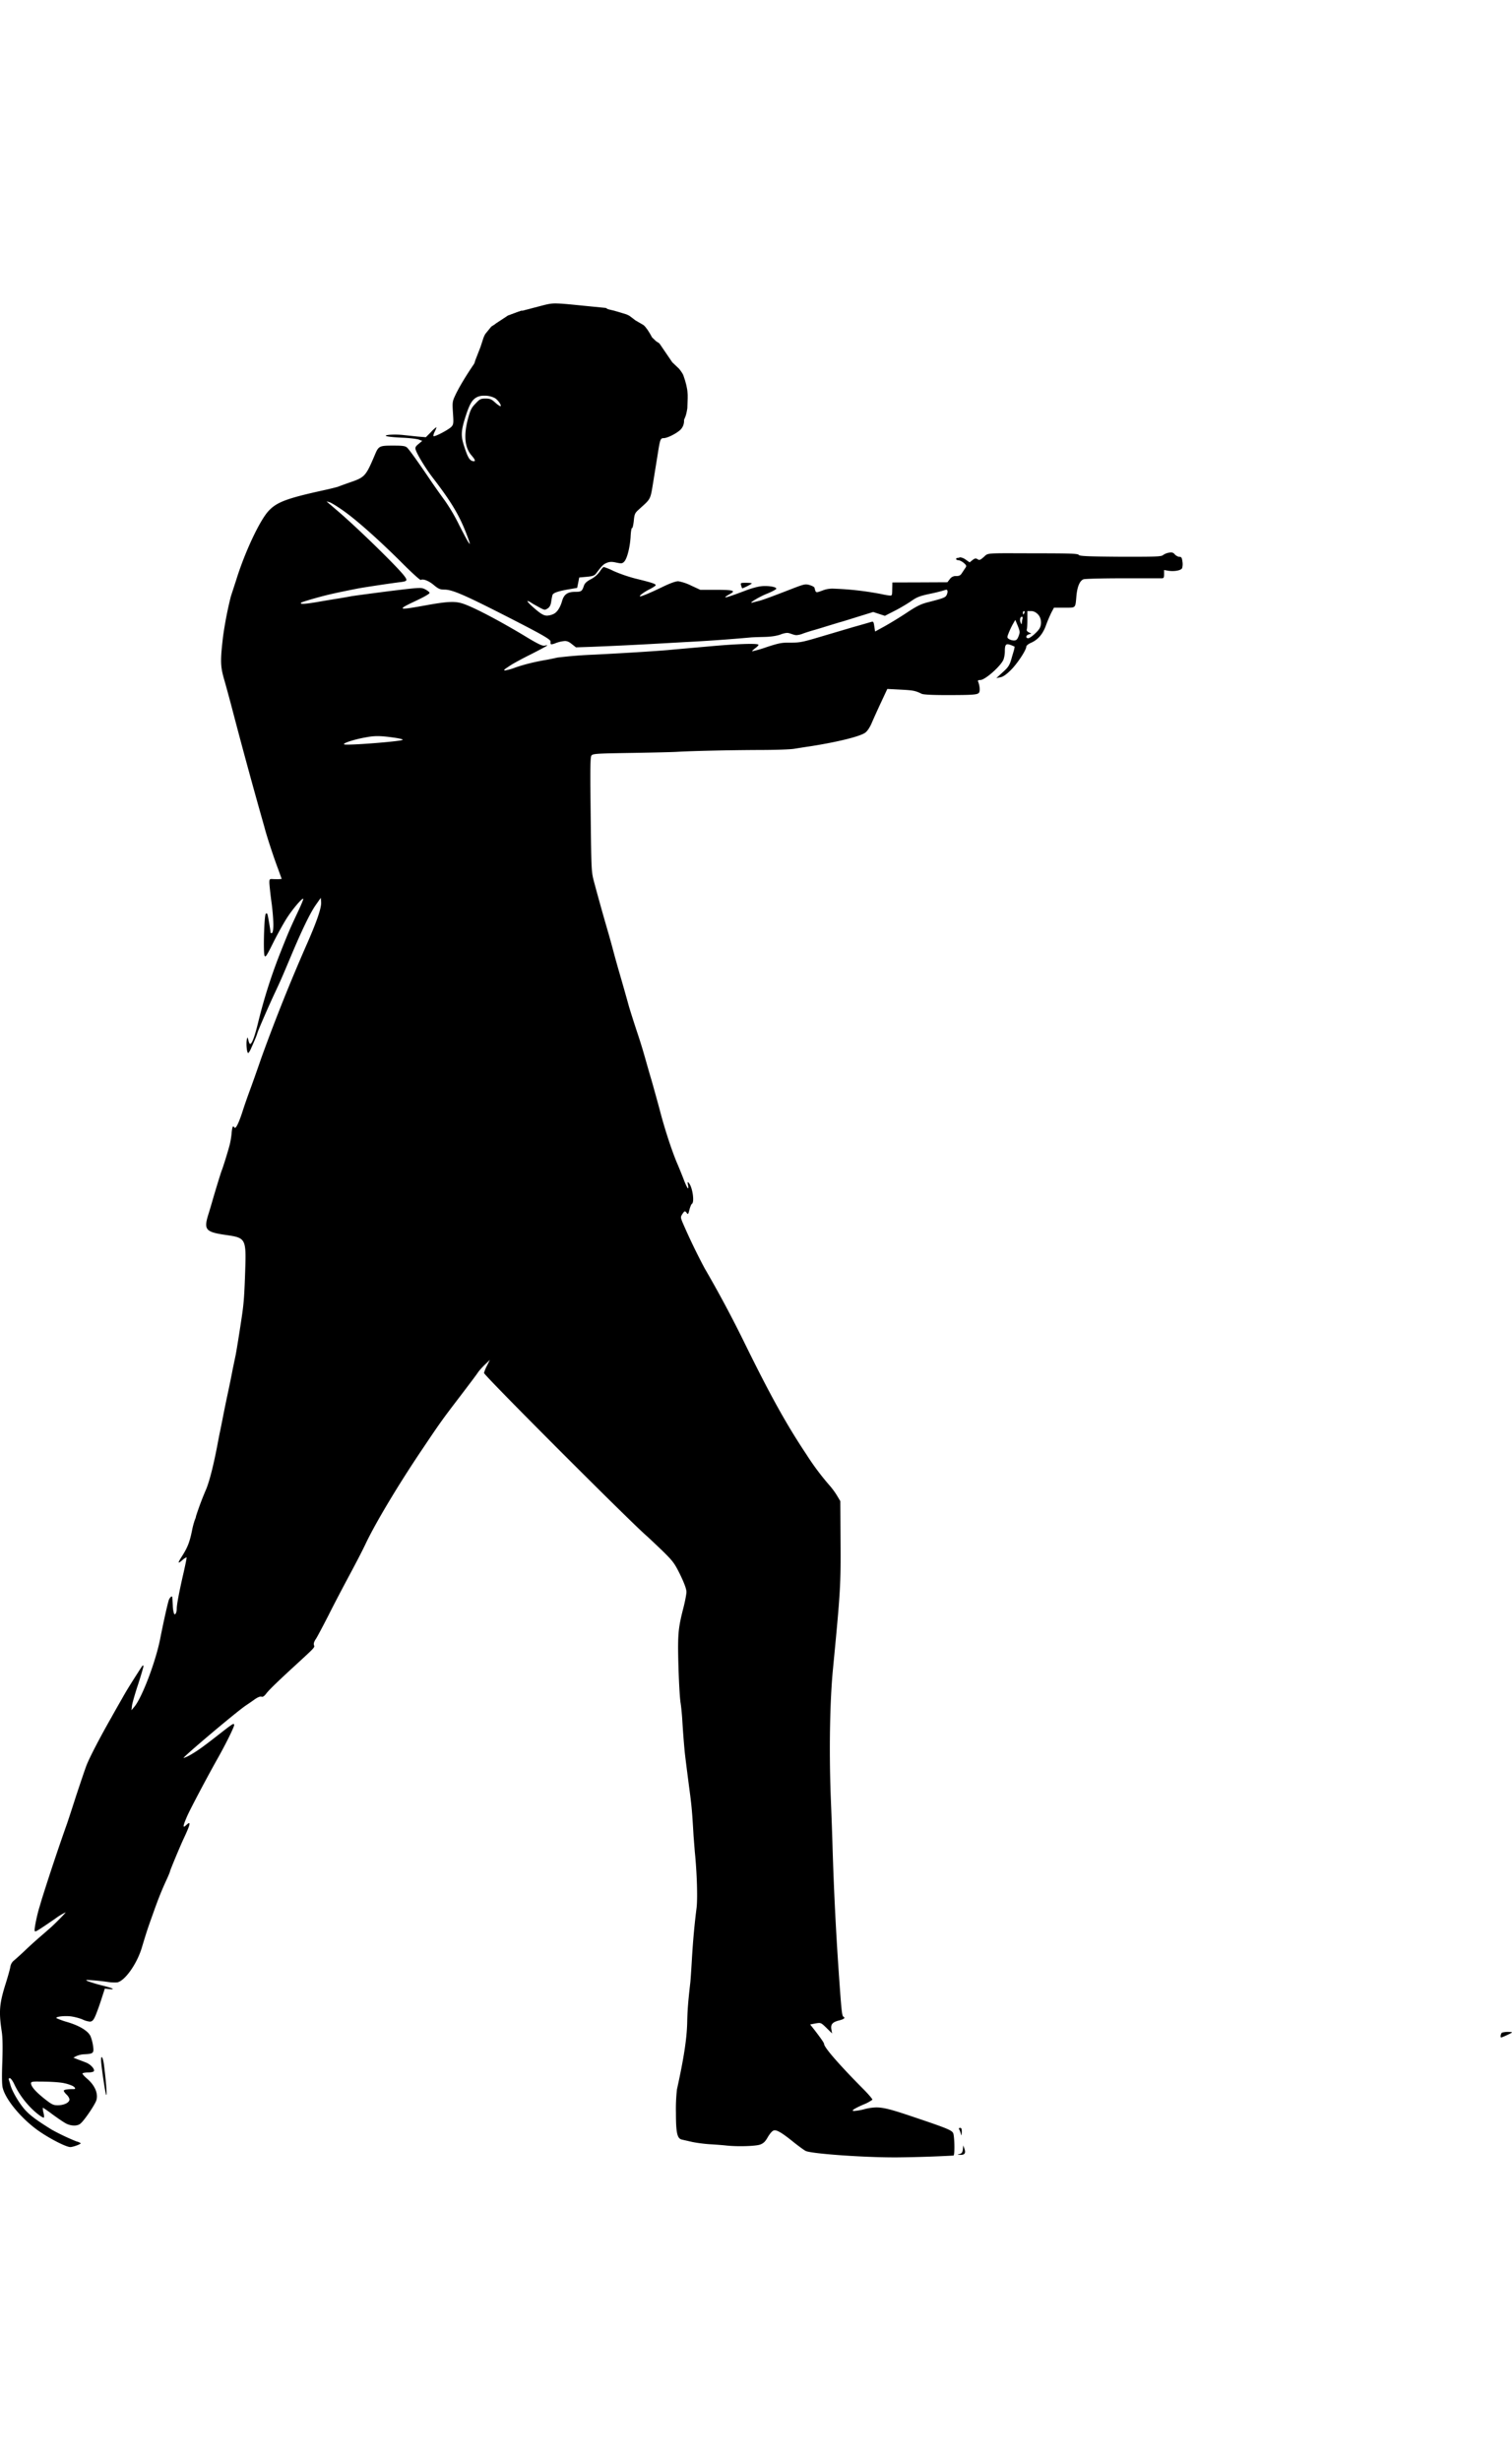<svg xmlns="http://www.w3.org/2000/svg" width="600" height="976" viewBox="295.736 443.437 35.817 43.895">
  <path d="M306.071 446.37h-.001.001zM307.205 445.622a.52.52 0 01.256.058c.073.045.156.166.134.19a.007.007 0 01-.004 0c-.017 0-.068-.035-.122-.083-.09-.083-.125-.097-.232-.097-.113 0-.137.011-.236.118-.094.094-.123.155-.174.34-.11.401-.085.693.072.88.087.1.108.146.062.146a.137.137 0 01-.03-.004c-.074-.021-.115-.09-.197-.342-.086-.26-.08-.372.04-.744.096-.287.155-.38.278-.436a.388.388 0 01.153-.026zm12.788 5.1c.013 0 .019.018.01.04-.01.02-.02.04-.026.04-.005 0-.01-.02-.01-.04 0-.022.01-.04.026-.04zm-.048.133c.016 0 .021.027.01.059a.6.6 0 00-.015.102c-.002.009-.004.013-.007.013-.005 0-.012-.012-.02-.035-.027-.064-.011-.139.032-.139zm.214-.134c.056 0 .11.024.16.073.08.077.102.227.046.331-.043.083-.22.236-.27.239-.07 0-.06-.07.013-.091l.059-.02-.062-.029c-.034-.018-.056-.045-.045-.07.008-.018.013-.125.013-.235v-.198zm-.372.209l.059.142c.053.134.053.152.019.243-.033.083-.054.102-.113.102a.243.243 0 01-.118-.035c-.045-.032-.045-.04 0-.152a1.95 1.95 0 01.102-.212l.051-.088zm-16.318-2.807l.067.019c.037.008.19.101.34.208.318.225.856.704 1.407 1.255.212.212.398.38.42.38a.078.078 0 01.043-.01c.066 0 .173.05.27.133.107.089.147.105.252.105.177 0 .468.126 1.362.58.937.477 1.15.597 1.148.65-.003.046-.002.065.023.065a.316.316 0 00.081-.021.78.78 0 01.234-.057c.06 0 .104.023.162.07l.102.08.39-.013c.763-.032 1.047-.046 2.168-.11a39.843 39.843 0 001.566-.11c.045-.005.19-.01.32-.013.161-.003.293-.021.397-.056a.523.523 0 01.158-.04c.033 0 .064.01.112.027.05.017.08.026.114.026a.506.506 0 00.16-.04c.087-.03.195-.064.237-.075.046-.013.182-.053.308-.093l.308-.094c.045-.01.243-.072.441-.134l.362-.112.136.045.14.046.221-.113c.123-.061.3-.166.394-.23.144-.102.211-.128.479-.184a3.783 3.783 0 00.359-.092c.031 0 .042.043.02.102-.029.08-.047.091-.444.193-.179.045-.275.094-.521.257a9.02 9.02 0 01-.52.318l-.219.12-.019-.122c-.012-.084-.02-.11-.045-.11a.088.088 0 00-.027.005c-.03.008-.217.064-.42.12l-.808.239c-.371.11-.458.131-.644.131a2.896 2.896 0 01-.082 0c-.178 0-.254.018-.527.107a2.775 2.775 0 01-.342.099c-.005-.005.027-.038.07-.07.045-.032.082-.07.082-.083 0-.015-.067-.023-.19-.023-.21 0-.582.022-1.054.066-.396.035-.8.07-.896.08-.359.03-.993.07-1.734.108a10.75 10.75 0 00-.889.07 7.68 7.68 0 01-.24.05c-.298.05-.557.115-.769.19a1.228 1.228 0 01-.243.067c-.016-.019-.024-.014.128-.115.067-.046.292-.169.503-.273.21-.107.38-.198.38-.206 0-.002-.005-.004-.013-.004a.185.185 0 00-.05.01.07.07 0 01-.015 0c-.056 0-.167-.054-.449-.226-.613-.369-1.21-.682-1.466-.768a.776.776 0 00-.263-.041c-.14 0-.323.025-.62.079-.278.05-.445.078-.514.078-.1 0 .008-.058.289-.19.206-.097.318-.164.313-.185-.005-.019-.054-.056-.107-.083a.252.252 0 00-.135-.03c-.098 0-.284.022-.719.075-.417.054-.819.107-.894.12-.072.014-.21.038-.307.054-.097.014-.33.054-.517.086-.163.027-.267.04-.322.04-.048 0-.059-.01-.039-.03.008-.007.158-.056.332-.104.28-.08.506-.13 1.014-.23.14-.027.83-.131 1.017-.152.147-.02.158-.038.08-.142-.152-.206-1.116-1.146-1.581-1.542-.073-.061-.16-.139-.198-.168l-.067-.06zm1.213 5.559c.103 0 .22.012.39.036.144.02.222.043.2.054-.057.032-1.004.111-1.301.111l-.055-.001c-.137-.008.184-.12.503-.174.096-.018.175-.026.263-.026zm-8.047 31.855c.043 0 .097 0 .165.002.18.002.388.018.46.037a.92.92 0 01.196.064c.062.034.08.075.031.075h-.032c-.118 0-.208.015-.208.038 0 .018.03.059.067.093.037.035.067.086.067.115 0 .075-.129.137-.278.137-.107 0-.142-.019-.319-.158-.206-.166-.313-.286-.313-.364 0-.03.022-.04.164-.04zm.115.62zm12.152-42.72c-.144 0-.223.025-.416.075l-.483.126h.003l-.237.088-.294.194h.003a5.033 5.033 0 00-.009.05 1.198 1.198 0 00-.029.24c.003.017-.072.13-.169.247-.278.342-.623.877-.757 1.17-.062.133-.064.162-.048.406.016.23.013.265-.03.318-.058.067-.364.23-.423.23-.006 0-.01-.002-.01-.005-.005-.013.01-.064.035-.11.024-.048.04-.09.035-.096h-.003a.672.672 0 00-.126.115l-.12.12-.188-.015-.36-.038a1.893 1.893 0 00-.309-.005c-.203.021-.064.053.308.07.169.007.343.029.385.045l.078.03-.086.072c-.072.058-.085.085-.07.136.041.123.239.45.418.68.471.615.653.934.843 1.469.019.054.024.08.018.08-.015 0-.104-.161-.253-.455a4.367 4.367 0 00-.33-.562 20.353 20.353 0 01-.313-.441c-.307-.455-.532-.771-.586-.82-.04-.037-.101-.047-.3-.047h-.074c-.284 0-.306.02-.388.216-.22.517-.236.533-.61.661-.113.04-.233.083-.265.097-.032.01-.18.048-.327.08-.89.195-1.126.284-1.322.498-.211.233-.559.974-.762 1.63l-.126.387a8.847 8.847 0 00-.185.95c-.067.57-.064.701.022 1.004.045.155.13.468.19.696a136.39 136.39 0 00.765 2.804c.05.198.214.704.332 1.014l.08.222-.072.006c-.04 0-.105 0-.145-.003a.333.333 0 00-.026-.001c-.043 0-.049.016-.049.084 0 .048.024.281.057.516.05.413.05.683-.006.683-.013 0-.024-.008-.024-.022 0-.04-.056-.369-.07-.417-.006-.02-.014-.031-.024-.031-.006 0-.012.003-.018.01-.038.037-.062.907-.03.99.005.012.01.019.017.019.024 0 .07-.084.197-.34.107-.212.255-.477.33-.59.136-.207.333-.436.369-.436.003 0 .005.002.005.006 0 .019-.05.14-.11.268-.206.438-.238.513-.422.976a12.59 12.59 0 00-.527 1.64c-.089.37-.156.55-.201.55-.01 0-.03-.04-.04-.089-.01-.043-.016-.063-.021-.063-.004 0-.008.014-.014.039-.024.088-.003.326.03.326.013 0 .048-.056.077-.128.032-.07.072-.163.09-.206.02-.046.044-.11.054-.147.03-.091.25-.597.402-.923.163-.348.163-.351.388-.884.267-.634.46-1.033.594-1.222l.115-.164.008.1c.01.128-.088.425-.324.965a42.896 42.896 0 00-1.089 2.716c-.099.287-.225.643-.28.79-.054.147-.13.364-.167.482-.08.248-.147.394-.182.394-.005 0-.01-.003-.013-.01-.01-.015-.019-.024-.026-.024-.018 0-.03.053-.041.177-.008.086-.03.206-.046.265-.042.16-.155.525-.187.602-.024.062-.144.453-.222.723-.019.067-.059.203-.091.305-.118.377-.075.428.426.5.454.065.468.089.444.827-.019.57-.032.758-.07 1.03-.043.303-.136.884-.158.99l-.07.335c-.023.126-.077.39-.12.589a30.96 30.96 0 00-.12.589l-.056.28c-.008.03-.03.145-.051.255-.094.506-.195.915-.281 1.124a7.09 7.09 0 00-.241.64c0 .015-.01.05-.024.077a1.883 1.883 0 00-.072.273c-.056.27-.105.39-.236.597-.064.1-.089.148-.072.148.01 0 .04-.022.088-.063a.289.289 0 01.091-.06l.003.001c.005.008-.027.166-.07.356-.104.45-.163.76-.163.857 0 .074-.023.133-.046.133-.007 0-.013-.004-.018-.013a.731.731 0 01-.03-.195l-.01-.19c-.002-.015-.008-.022-.016-.022-.017 0-.045.03-.065.075-.026.07-.117.468-.206.918-.107.549-.433 1.405-.615 1.619l-.067.08.013-.11c.008-.061.075-.294.15-.519.073-.227.129-.417.12-.422-.003-.005-.006-.009-.01-.009-.012 0-.035.037-.142.204-.171.268-.243.385-.321.522-.037.067-.166.289-.28.495-.263.46-.515.942-.592 1.137-.032.08-.142.407-.247.723-.101.315-.198.61-.214.655a52.81 52.81 0 00-.591 1.766c-.019.06-.046.156-.064.215-.056.176-.126.516-.115.559.002.012.004.02.015.02.03 0 .126-.064.461-.293a1.569 1.569 0 01.257-.158c.008.008-.252.273-.375.38l-.23.2c-.11.094-.278.247-.374.34-.097.091-.207.19-.244.22a.236.236 0 00-.086.15c-.008.053-.058.23-.11.396-.152.481-.165.666-.093 1.142.021.134.024.372.013.715-.013.343-.01.549.011.62.08.303.498.785.913 1.055.273.18.599.34.687.34.062 0 .247-.067.247-.091a.294.294 0 00-.102-.043 5.368 5.368 0 01-.58-.275c-.343-.212-.507-.33-.632-.466-.142-.155-.316-.45-.354-.602a3.24 3.24 0 00-.034-.113c-.011-.026-.003-.042.021-.042.021 0 .067.061.104.139.091.195.222.385.383.551.12.125.275.244.316.244.003 0 .006-.001.008-.003a.316.316 0 00-.014-.115.492.492 0 01-.016-.115h.003c.018.007.113.07.225.155.12.088.262.185.316.214a.429.429 0 00.2.052c.06 0 .115-.015.15-.047.094-.077.35-.457.377-.556.046-.16-.042-.356-.224-.509-.065-.056-.113-.11-.105-.123.008-.01.067-.021.131-.021.065 0 .126-.014.137-.03.03-.048-.08-.168-.193-.208-.056-.022-.147-.057-.198-.075l-.093-.038.07-.037a.508.508 0 01.186-.043c.217-.01.233-.027.21-.193a.99.99 0 00-.062-.238c-.06-.123-.255-.243-.538-.329a1.9 1.9 0 01-.265-.094c-.03-.027.091-.05.225-.05.035 0 .07.002.104.005.086.01.211.043.281.072a.523.523 0 00.177.053c.058 0 .089-.038.128-.125.032-.072.096-.246.142-.39l.086-.266.101.011a.664.664 0 00.06.004c.079 0-.007-.035-.228-.09a3.487 3.487 0 01-.33-.099c-.046-.021-.06-.03-.02-.03h.003a4.8 4.8 0 01.486.047 1.085 1.085 0 00.222.01c.182-.035.468-.439.583-.824.107-.356.14-.458.26-.79.128-.363.209-.564.329-.824.043-.093.078-.179.078-.19 0-.021.24-.6.331-.792.112-.238.151-.348.122-.351h-.003c-.012 0-.035.018-.068.049-.024.022-.04.034-.05.034-.024 0 0-.078.077-.254.072-.163.47-.918.722-1.364.196-.348.397-.755.389-.792-.003-.013-.006-.02-.016-.02-.027 0-.103.058-.335.239-.38.297-.5.383-.658.476a.908.908 0 01-.19.091c-.03-.013 1.25-1.092 1.471-1.241.051-.035.148-.1.21-.145.06-.043.117-.07.15-.07.006 0 .01.002.015.003l.015.003c.028 0 .059-.025.097-.075.07-.091.239-.254.584-.573.586-.538.567-.516.548-.575-.013-.035.003-.088.049-.153.034-.053.168-.307.3-.564.128-.257.35-.677.489-.937.14-.26.316-.597.388-.752.23-.484.765-1.38 1.322-2.207.45-.67.479-.71.918-1.285.198-.26.388-.511.417-.557.032-.048.11-.133.172-.192l.112-.107-.07.139a.91.91 0 00-.07.171c0 .056 3.365 3.423 3.827 3.835.08.07.265.246.413.388.238.235.275.284.409.556.096.199.144.332.147.402 0 .056-.035.24-.08.41-.096.377-.118.54-.118.923.003.46.032 1.134.059 1.297.013.08.032.263.04.402a23.453 23.453 0 00.054.717c.008.094.045.39.133 1.062.035.276.049.42.08.964l.03.38c.051.5.07 1.12.04 1.343-.045.353-.083.75-.11 1.22-.015.25-.031.503-.04.562-.05.442-.064.63-.07.905-.007.385-.08.859-.243 1.597a4.136 4.136 0 00-.024.554c0 .48.03.61.142.634l.236.054c.096.021.289.048.428.056s.313.022.385.03c.094.01.215.016.336.016.201 0 .4-.014.467-.038.08-.03.123-.07.187-.185.06-.096.107-.147.147-.152a.08.08 0 01.013-.001c.073 0 .206.085.458.29.105.083.228.174.273.198.128.065 1.336.153 2.097.153h.066a30.907 30.907 0 001.34-.043c.03-.008.027-.391-.002-.514-.02-.08-.113-.12-.924-.393-.499-.169-.715-.233-.902-.233a1.19 1.19 0 00-.288.043 1.298 1.298 0 01-.24.041c-.078 0-.007-.051.215-.149a.97.97 0 00.22-.117c.005-.014-.096-.134-.228-.265-.58-.586-.917-.977-.917-1.057 0-.024-.073-.129-.225-.327l-.105-.133.129-.025c.036-.006.062-.01.084-.01.053 0 .08.026.175.118l.132.13-.017-.096c-.02-.12.025-.174.19-.214.113-.03.145-.059.094-.088-.035-.021-.048-.166-.11-1.06a75.776 75.776 0 01-.147-2.984c-.005-.192-.024-.727-.043-1.19-.04-1.106-.018-2.235.051-2.97.18-1.866.19-2.008.182-3.091l-.005-.91-.075-.126a1.77 1.77 0 00-.187-.254 6.105 6.105 0 01-.546-.733c-.46-.69-.838-1.368-1.435-2.58a28.158 28.158 0 00-.971-1.82 14.47 14.47 0 01-.53-1.102c-.04-.105-.04-.115 0-.18.03-.045.046-.066.062-.066.013 0 .026.014.045.04.01.013.016.02.023.02.013 0 .023-.029.039-.098.018-.067.043-.131.059-.14.067-.04.013-.403-.073-.494a.075.075 0 00-.022-.02h-.003c-.006.003-.003.025.007.073.01.05.009.073 0 .073-.014 0-.054-.078-.107-.22-.04-.104-.113-.284-.164-.401-.125-.303-.291-.811-.401-1.24-.054-.2-.14-.51-.19-.687-.054-.177-.118-.407-.147-.508a13.168 13.168 0 00-.198-.643 28.29 28.29 0 01-.188-.588 59.521 59.521 0 00-.251-.883 28.957 28.957 0 01-.112-.402c-.046-.176-.12-.441-.164-.589a56.617 56.617 0 01-.302-1.083c-.067-.25-.067-.265-.083-1.606-.013-1.118-.01-1.36.019-1.397.034-.043.125-.048.947-.061.5-.008.995-.02 1.097-.027.319-.019 1.199-.04 1.927-.043.382 0 .762-.013.843-.03.08-.013.249-.04.374-.058.648-.102 1.18-.233 1.3-.324.052-.04.11-.128.159-.246.043-.1.142-.319.22-.485l.141-.302.313.016c.3.016.348.024.503.1.043.018.246.029.58.029.632 0 .737-.008.774-.054.03-.035.022-.16-.016-.257-.016-.035-.005-.045.048-.045.115 0 .495-.338.552-.49a.639.639 0 00.03-.187c0-.122.014-.17.066-.17.019 0 .042.006.072.017a.965.965 0 01.094.04.573.573 0 01-.024.11l-.035.118c-.056.208-.08.249-.222.377l-.153.14.094-.02c.064-.01.142-.064.249-.17.155-.153.367-.475.367-.555 0-.024.048-.064.115-.093.163-.073.275-.201.353-.415.037-.105.096-.238.128-.303l.06-.112H321.044c.182 0 .167-.018.192-.294.022-.21.08-.346.166-.378.035-.013.45-.024.926-.024h.923c.051 0 .06-.013.06-.096v-.1l.098.017a.604.604 0 00.102.008c.107 0 .205-.026.227-.067a.355.355 0 00.008-.158c-.013-.093-.024-.112-.072-.112-.032 0-.08-.027-.107-.056-.028-.034-.051-.047-.093-.047a.348.348 0 00-.19.063c-.033.03-.138.038-.695.038h-.312c-.784-.006-.966-.014-.987-.044-.022-.03-.2-.037-.99-.037l-.672-.002c-.55 0-.5.012-.589.09-.054.047-.082.067-.106.067-.014 0-.026-.006-.04-.016a.093.093 0 00-.047-.016c-.02 0-.04.012-.074.037l-.067.054-.096-.067a.27.27 0 00-.126-.052l-.01.001a.197.197 0 01-.062.014c-.014 0-.025.01-.025.026 0 .014.025.027.051.027.03 0 .089.03.129.064.064.056.07.073.04.115l-.08.12c-.035.06-.067.076-.14.076a.168.168 0 00-.15.072l-.058.075-.653.003-.65.002-.003.158c-.002.129-.003.153-.045.153a1.584 1.584 0 01-.207-.035 7.275 7.275 0 00-1.155-.13.63.63 0 00-.244.044c-.07.025-.108.04-.132.04-.034 0-.039-.03-.06-.107-.006-.018-.057-.045-.113-.061a.276.276 0 00-.084-.016c-.059 0-.133.026-.315.096-.48.187-.715.273-.8.294-.043.011-.11.027-.147.038a.122.122 0 01-.031.007c-.05 0 .192-.147.373-.218.113-.046.206-.097.212-.113.012-.036-.123-.066-.26-.066a.751.751 0 00-.11.007c-.08.01-.227.051-.332.091-.3.114-.463.17-.498.17-.026 0 .013-.028.113-.084.134-.075.062-.094-.348-.094h-.364l-.214-.099a1.139 1.139 0 00-.308-.104c-.061 0-.19.045-.388.142-.26.125-.473.216-.513.216-.046 0 .08-.096.211-.163.086-.043.155-.088.155-.101 0-.033-.09-.062-.481-.158a3.57 3.57 0 01-.514-.177 1.5 1.5 0 00-.233-.096c-.016 0-.059.048-.094.104a.588.588 0 01-.208.182c-.102.053-.15.099-.169.155-.045.134-.061.147-.211.147-.177 0-.263.06-.308.22-.05.171-.129.28-.222.313a.398.398 0 01-.134.03c-.082 0-.153-.048-.289-.164-.13-.112-.19-.179-.17-.182h.004a.322.322 0 01.091.048c.048.03.14.08.2.113.057.03.086.044.11.044.022 0 .04-.01.067-.028.049-.03.073-.078.086-.158.008-.064.024-.137.03-.16.015-.052.136-.094.412-.14l.173-.03.025-.122.024-.124.176-.016c.142-.013.185-.029.222-.077.14-.185.172-.22.252-.252a.264.264 0 01.109-.024c.031 0 .068.005.116.016.051.01.085.017.11.017.033 0 .052-.01.074-.033.07-.059.142-.334.158-.594.005-.117.02-.209.034-.209h.001l.002.001c.01 0 .028-.072.038-.166.016-.17.027-.19.129-.281.289-.263.26-.207.342-.704.04-.252.091-.56.11-.685.043-.263.056-.292.126-.292.096 0 .334-.126.41-.211a.3.3 0 00.074-.212c.013-.396-.032-.53-.27-.8-.214-.243-.621-.714-.913-1.062l-.206-.244.153-.019c.083-.01.166-.024.187-.026.019-.006-.153-.12-.385-.257l-.42-.252-.485-.048c-.38-.038-.568-.058-.7-.058z"></path>
  <path d="M313.407 450.052c-.128 0-.133.003-.115.06a.359.359 0 00.024.069h.003c.028 0 .225-.1.225-.115 0-.008-.062-.014-.137-.014zM331.472 484.361a.556.556 0 00-.151.016c-.033.01-.051.115-.025.115.027 0 .257-.107.257-.12 0-.007-.036-.01-.081-.01zM298.145 484.957c-.009 0-.015.023-.015.076.003.126.102.803.123.821h.003c.016-.017-.013-.369-.059-.727-.015-.106-.037-.17-.052-.17zM318.478 486.633c-.021 0-.032.013-.024.03.011.016.03.061.04.099.01.03.015.046.019.046.003 0 .004-.024.006-.076.002-.072-.008-.099-.04-.099zM318.553 487.048l-.008.094c-.008.07-.026.096-.077.11-.062.015-.06.018.021.02h.008c.095 0 .12-.045.083-.15l-.027-.074z"></path>
  <g>
    <path d="M309.922 443.55q-.13.006-.41.05l1.795 2.887q.003.004.029.004.367-.056.432-.103.121-.058.19-.238.035-.067.06-.23.014-.302.005-.362-.007-.16-.101-.424-.032-.067-.1-.15l-.16-.152-.3-.44q-.004-.01-.085-.06l-.094-.09q-.113-.213-.2-.29l-.195-.114-.134-.102q-.038-.023-.08-.04-.496-.159-.651-.145"></path>
  </g>
  <g>
    <path d="M308.09 443.607l-.321.119-.396.261-.139.171q-.023.034-.046.096l-.07.215-.123.316q-.074.24-.103.386l1.6-1.3q-.152-.157-.234-.197l-.169-.067z"></path>
  </g>
</svg>